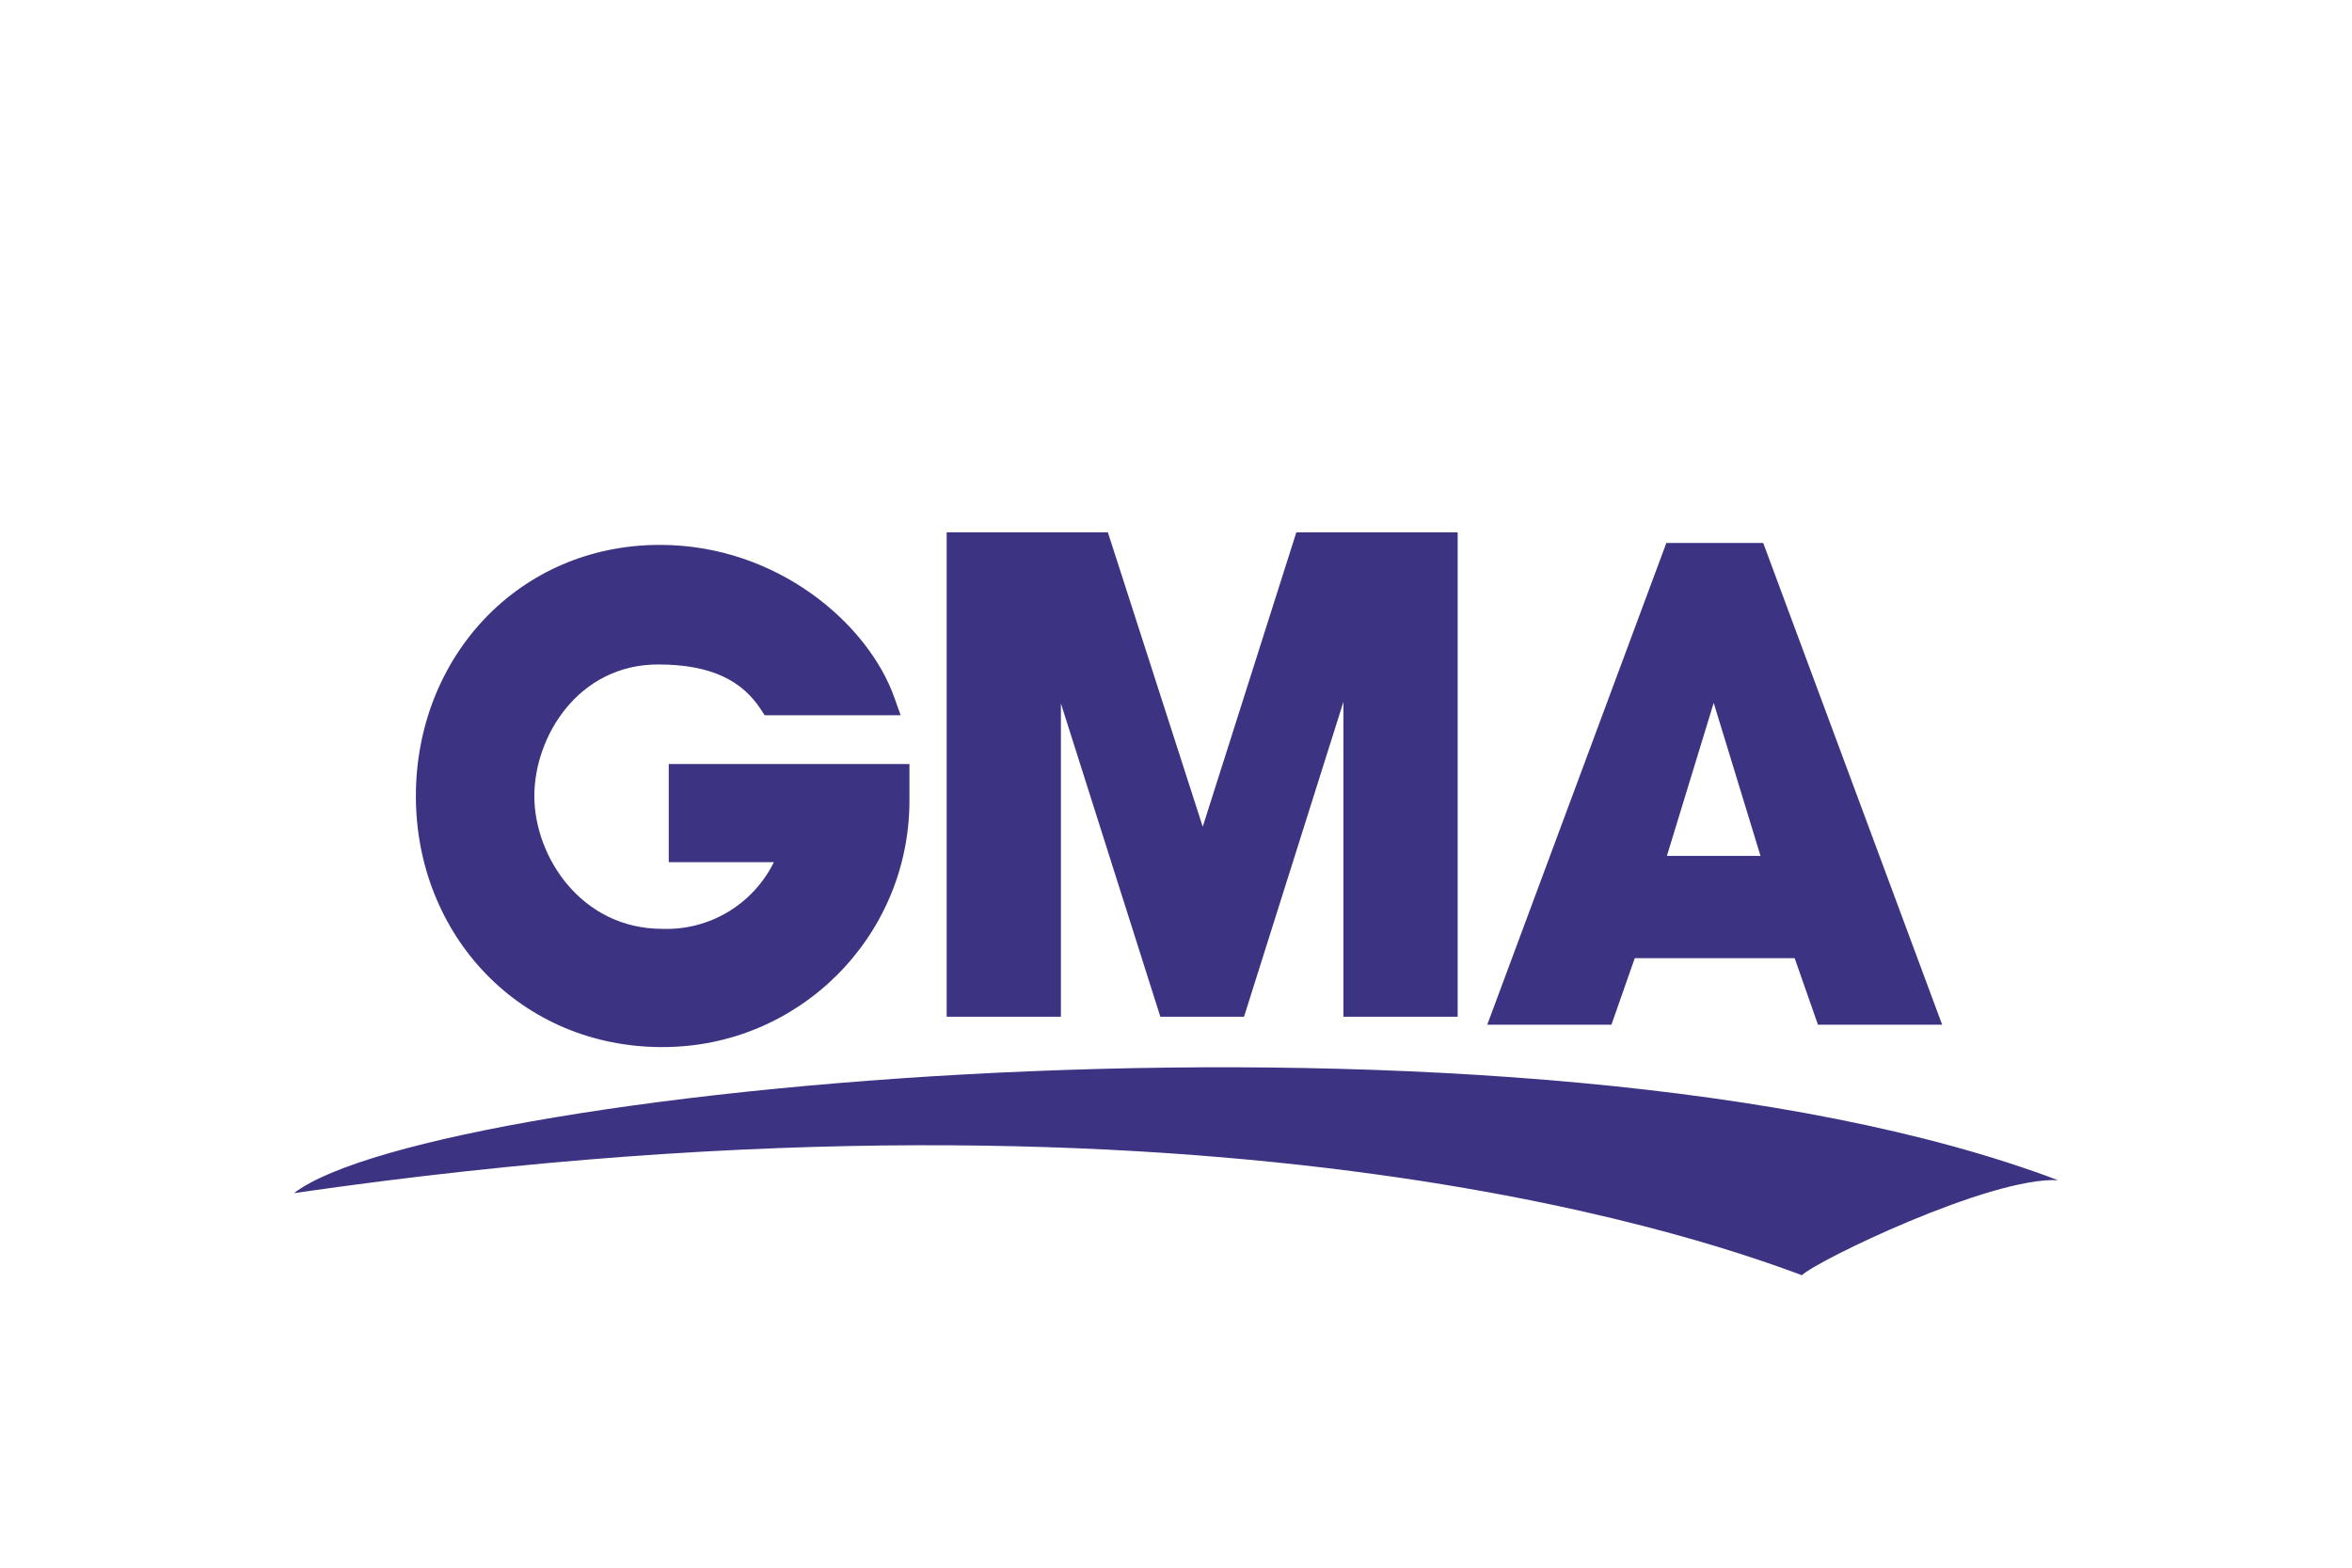 <?xml version="1.0" encoding="UTF-8"?> <svg xmlns="http://www.w3.org/2000/svg" id="Layer_1" width="600" height="400" viewBox="0 0 600 400"><defs><style>.cls-1{fill:#3c3382;}</style></defs><path class="cls-1" d="m168.96,267.16c34.69.08,62.9-27.95,63.04-62.64v-9.58h-61.4v25.04h26.82c-5.31,10.78-16.44,17.44-28.45,17.02-20.76,0-32.66-18.54-32.66-33.86s11.29-33.6,31.57-33.6c13.72,0,21.48,4.25,26.17,11.4l1.02,1.56h34.69l-1.63-4.57c-6.75-18.91-29.98-38.9-59.77-38.9-36.11,0-62.27,28.74-62.27,64.09s26.46,64.05,62.89,64.05Z"></path><path class="cls-1" d="m425.09,138.54l-45.69,122.92h31.68l5.95-16.98h40.79l5.95,16.98h31.68l-45.65-122.92h-24.71Zm24.02,79.84h-23.88l11.94-39.05,11.94,39.05Z"></path><polygon class="cls-1" points="306.82 210.94 282.62 135.82 241.5 135.82 241.5 259.43 270.64 259.43 270.64 179.48 296.01 259.43 317.35 259.43 342.71 179.08 342.71 259.43 371.85 259.43 371.85 135.82 330.7 135.82 306.82 210.94"></polygon><path class="cls-1" d="m75,304.43c35.85-27.62,315.44-54.22,450-3.3-17.2-.94-61.69,20.61-65.32,24.24-16.77-6.06-145.16-55.63-384.68-20.94Z"></path></svg> 